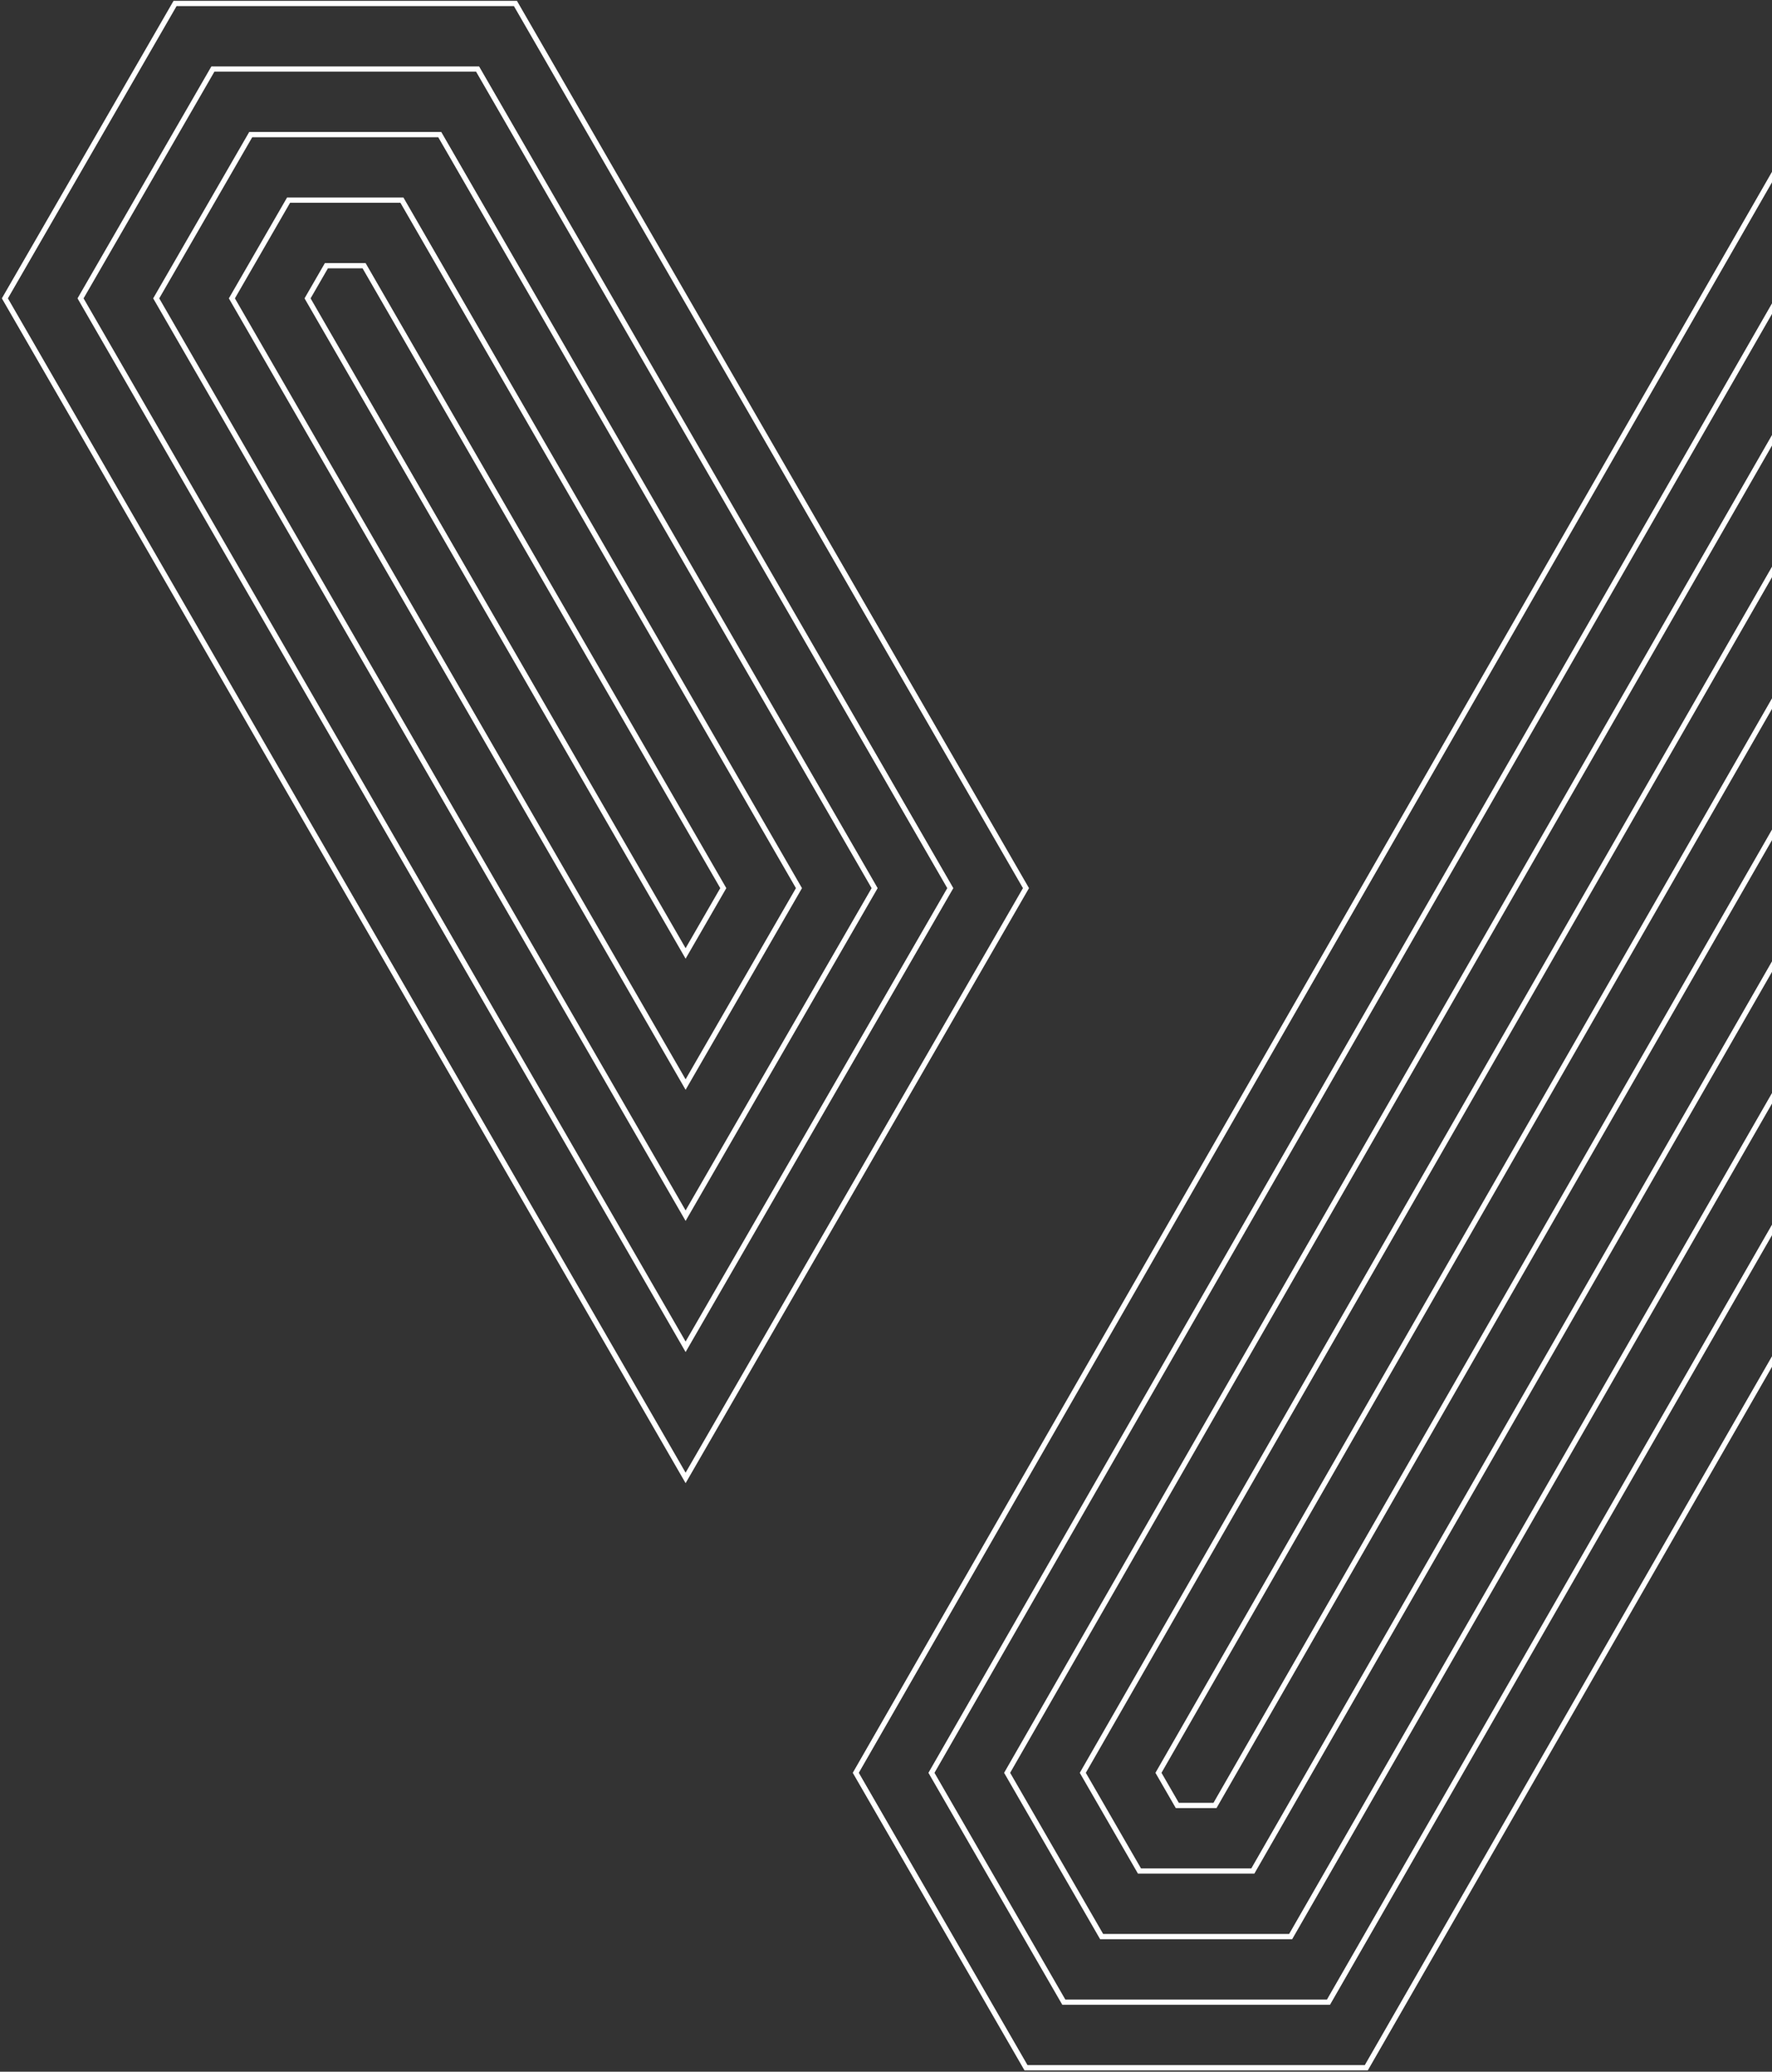 <svg height="790" viewBox="0 0 676 790" width="676" xmlns="http://www.w3.org/2000/svg"><rect x="0" y="0" width="676" height="790" fill="#333333" stroke="none"/><g fill="none" fill-rule="evenodd" stroke="#fff" stroke-width="2"><path d="m898.58-319.996h259.692l-637.03 1108.466h-129.844l-64.923-112.45z"/><path d="m506.808 763.47 608.162-1058.464h-201.955l-557.674 971.016 50.49 87.449z"/><path d="m492.375 738.47 579.295-1008.464h-144.221l-543.24 946.017 36.056 62.449z"/><path d="m477.941 713.47 550.427-958.465h-86.486l-528.805 921.017 21.621 37.449z"/><path d="m463.507 688.47 521.56-908.465h-28.75l-514.373 896.017 7.187 12.449zm-461.646-574.696 64.923-112.45h129.845l194.768 337.349-129.846 224.899z"/><path d="m362.529 338.673-180.334-312.348h-100.978l-50.49 87.45 230.824 399.797z"/><path d="m333.662 338.673-165.9-287.348h-72.112l-36.055 62.45 201.956 349.797z"/><path d="m304.795 338.673-151.467-262.348h-43.243l-21.621 37.45 173.088 299.797z"/><path d="m275.927 338.673-137.033-237.348h-14.376l-7.188 12.45 144.221 249.797z"/></g></svg>